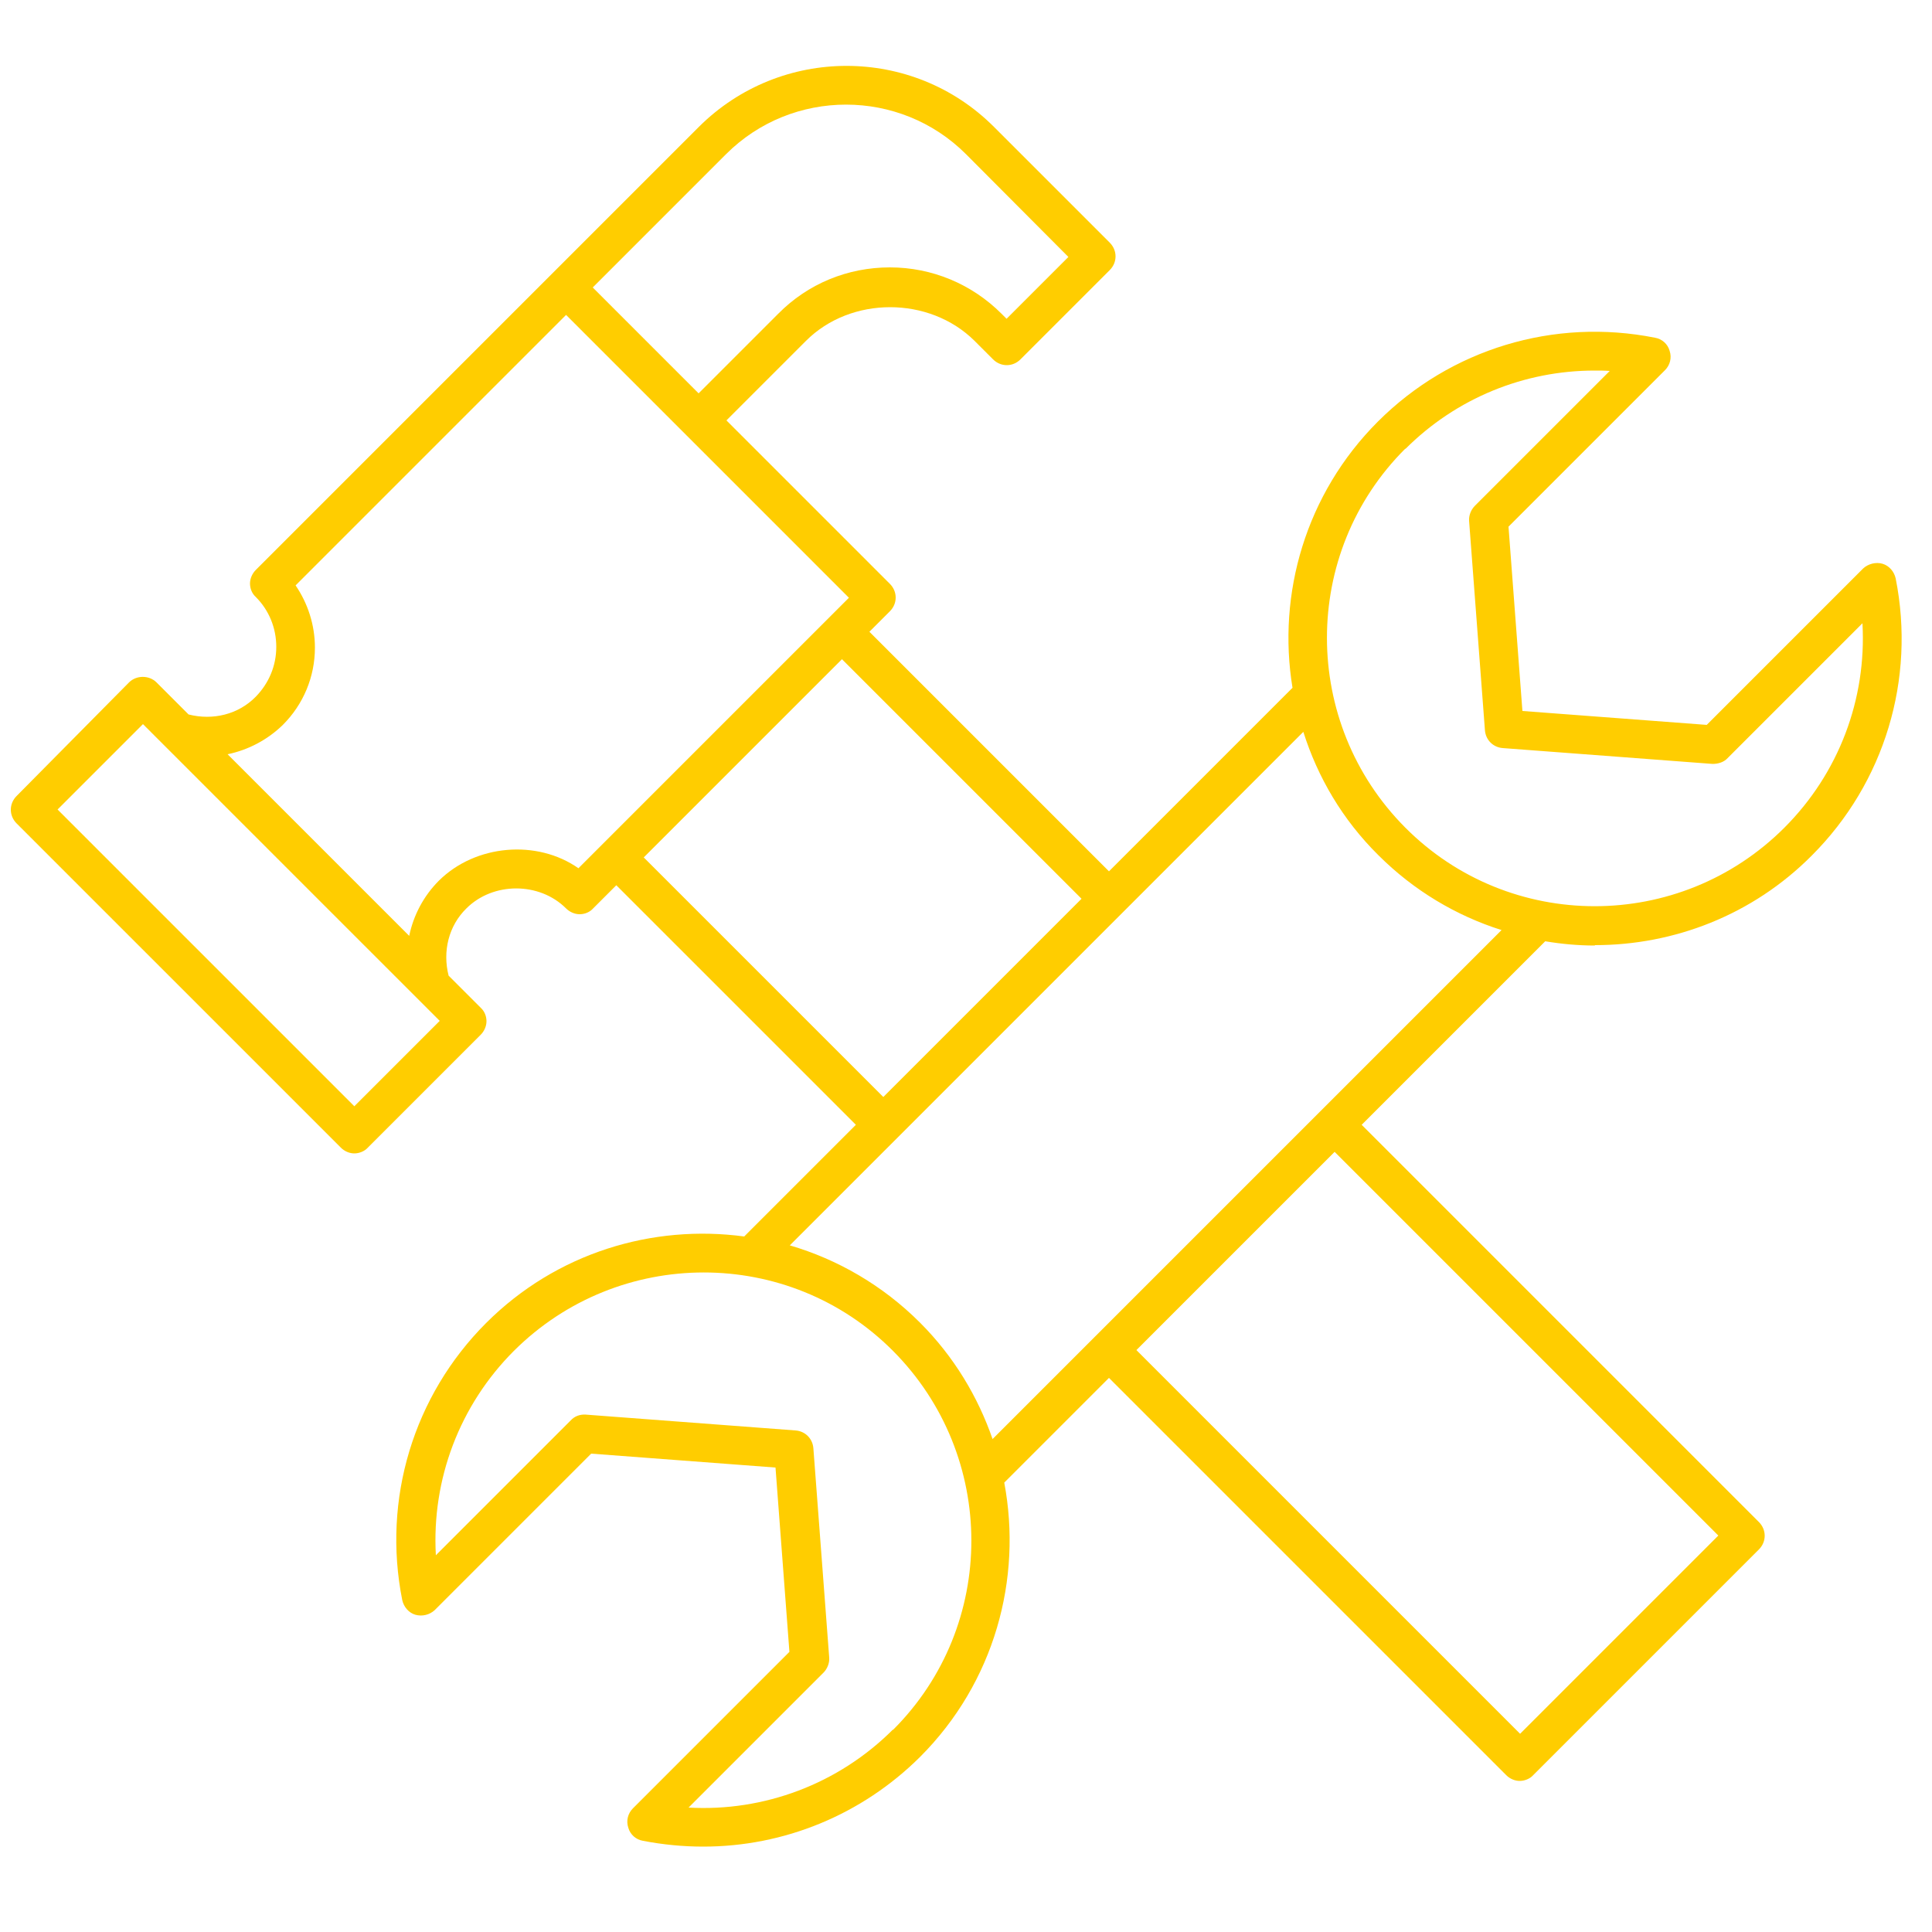 <?xml version="1.0" encoding="UTF-8"?><svg id="uuid-f6fa31de-c218-4fec-b90b-1726ae7788ef" xmlns="http://www.w3.org/2000/svg" viewBox="0 0 50 50"><path d="M41.28,24.46c2.03,0,4.07-.77,5.61-2.32,1.88-1.88,2.69-4.56,2.17-7.17-.04-.18-.17-.33-.34-.38s-.37,0-.5,.12l-4.05,4.05-4.77-.36-.36-4.77,4.05-4.05c.13-.13,.18-.32,.12-.5-.05-.18-.2-.31-.38-.34-2.61-.52-5.29,.29-7.17,2.17-1.87,1.87-2.61,4.46-2.21,6.89l-4.75,4.75-6.2-6.2,.53-.53c.2-.2,.2-.51,0-.71l-4.23-4.23,2.06-2.06c1.16-1.16,3.19-1.16,4.36,0l.48,.48c.2,.2,.51,.2,.71,0l2.31-2.31c.2-.2,.2-.51,0-.71l-3-3c-2.1-2.1-5.52-2.1-7.63,0l-3.8,3.8-5.07,5.07-2.6,2.6c-.09,.09-.15,.22-.15,.35s.05,.26,.15,.35c.34,.34,.53,.8,.53,1.29s-.19,.94-.53,1.29c-.45,.46-1.11,.62-1.74,.46l-.83-.83c-.19-.19-.52-.19-.71,0L.43,20.6c-.2,.2-.2,.51,0,.71l8.39,8.39c.1,.1,.23,.15,.35,.15s.26-.05,.35-.15l2.92-2.92c.09-.09,.15-.22,.15-.35s-.05-.26-.15-.35l-.83-.83c-.16-.63,0-1.29,.46-1.74,.69-.69,1.89-.69,2.58,0,.09,.09,.22,.15,.35,.15s.26-.05,.35-.15l.6-.6,6.2,6.2-2.89,2.89c-2.37-.32-4.86,.42-6.68,2.24-1.88,1.88-2.69,4.56-2.17,7.17,.04,.18,.17,.33,.34,.38,.18,.05,.37,0,.5-.12l4.05-4.05,4.77,.36,.36,4.77-4.05,4.05c-.13,.13-.18,.32-.12,.5,.05,.18,.2,.31,.38,.34,.52,.1,1.04,.15,1.56,.15,2.09,0,4.1-.82,5.61-2.32,1.93-1.93,2.65-4.61,2.18-7.1l2.71-2.71,10.28,10.28c.1,.1,.23,.15,.35,.15s.26-.05,.35-.15l5.84-5.84c.2-.2,.2-.51,0-.71l-10.28-10.28,4.75-4.75c.42,.07,.85,.11,1.28,.11Zm-6.74,5.35l9.93,9.93-5.13,5.13-9.93-9.93,5.13-5.13Zm-8.85,7.44c-.38-1.1-1-2.14-1.88-3.02-.97-.97-2.14-1.64-3.37-2l13.29-13.29c.37,1.17,1.01,2.27,1.94,3.19,.92,.92,2.02,1.57,3.19,1.94l-13.17,13.17Zm-2.58,7.51c-1.41,1.41-3.34,2.13-5.29,2.02l3.49-3.49c.1-.1,.16-.25,.15-.39l-.41-5.42c-.02-.25-.21-.44-.46-.46l-5.43-.41c-.15-.01-.29,.04-.39,.15l-3.49,3.49c-.11-1.96,.61-3.88,2.02-5.29,2.71-2.7,7.11-2.71,9.81,0s2.71,7.11,0,9.81ZM14.97,22.47c-1.07-.75-2.66-.62-3.61,.32-.4,.4-.66,.9-.77,1.43l-4.7-4.7c.53-.11,1.03-.37,1.43-.76,.53-.53,.83-1.24,.83-2,0-.58-.18-1.14-.5-1.61l2.63-2.63,4.37-4.37,7.32,7.32-7,7Zm-13.48-1.52l2.21-2.21,.58,.58h0l3.26,3.26,3.84,3.84-2.21,2.21L1.49,20.95ZM25.01,4l2.64,2.65-1.6,1.6-.13-.13c-.77-.77-1.8-1.2-2.89-1.2s-2.12,.42-2.89,1.2l-2.06,2.06-2.74-2.74,3.45-3.45c1.71-1.71,4.5-1.71,6.21,0Zm-3.22,13.06l6.2,6.2-5.13,5.13-6.2-6.2,5.13-5.13Zm14.58-5.44c1.32-1.32,3.08-2.03,4.9-2.03,.13,0,.26,0,.39,.01l-3.49,3.49c-.1,.1-.16,.25-.15,.39l.41,5.42c.02,.25,.21,.44,.46,.46l5.43,.41c.14,0,.29-.04,.39-.15l3.49-3.49c.11,1.96-.61,3.88-2.02,5.29-2.71,2.71-7.11,2.71-9.81,0s-2.71-7.11,0-9.81Z" fill="#FFCD00"/></svg>